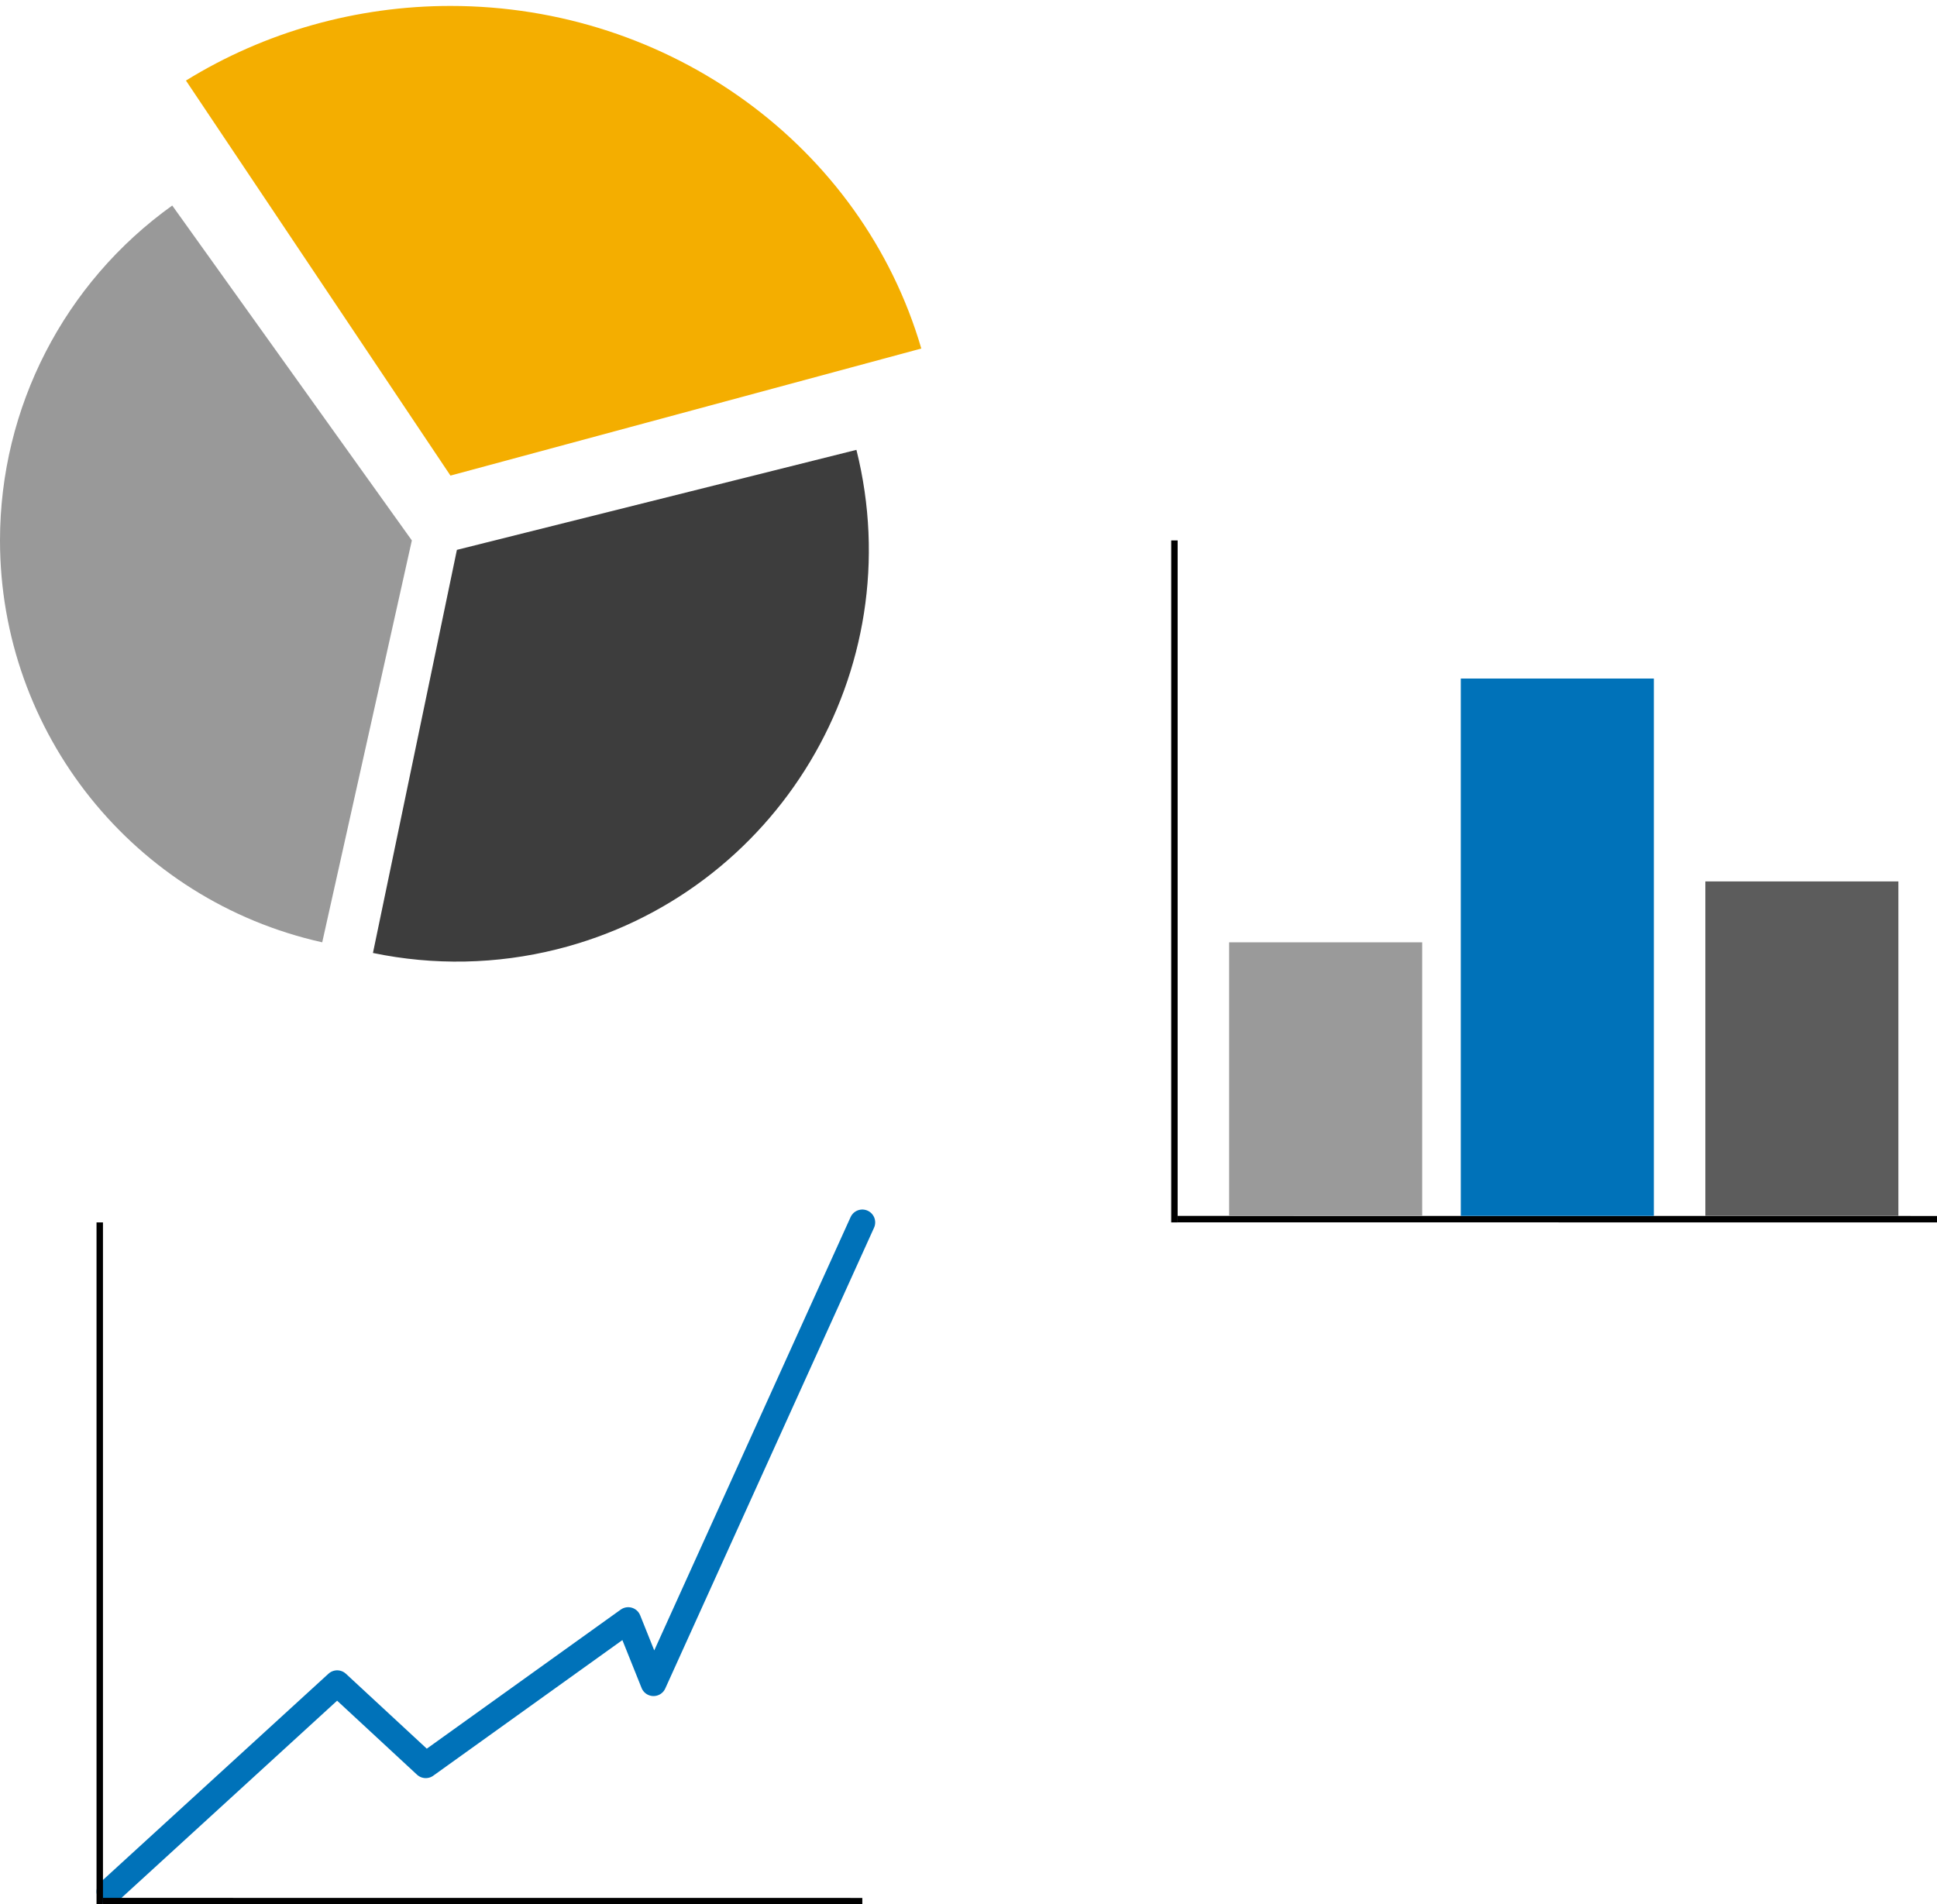 <?xml version="1.0" encoding="UTF-8" standalone="no"?><!DOCTYPE svg PUBLIC "-//W3C//DTD SVG 1.1//EN" "http://www.w3.org/Graphics/SVG/1.1/DTD/svg11.dtd"><svg width="100%" height="100%" viewBox="0 0 301 296" version="1.1" xmlns="http://www.w3.org/2000/svg" xmlns:xlink="http://www.w3.org/1999/xlink" xml:space="preserve" style="fill-rule:evenodd;clip-rule:evenodd;stroke-linecap:round;stroke-linejoin:round;stroke-miterlimit:1.5;"><g id="Analytics"><g id="Line-graph"><path d="M17,294l35.395,-32.377l13.765,12.754l31.462,-22.566l3.933,9.812l32.445,-71.623" style="fill:none;stroke:#0072b9;stroke-width:4px;"/><g id="Axis"><rect x="15" y="190" width="1" height="106"/><path d="M134,296l0,-1l-118,-0.01l0,1l118,0.01Z"/></g></g><g id="Pie-chart"><path d="M26.767,31.945c-16.799,12.016 -26.767,31.401 -26.767,52.055c0,29.98 20.811,55.942 50.072,62.466l13.928,-62.466l-37.233,-52.055Z" style="fill:#999;"/><path d="M57.954,148.122c9.451,1.968 19.225,1.772 28.589,-0.572c34.288,-8.585 55.125,-43.339 46.541,-77.627l-62.084,15.543l-13.046,62.656Z" style="fill:#3d3d3d;"/><path d="M143.166,54.173c-9.213,-31.491 -39.111,-53.25 -73.166,-53.25c-14.576,0 -28.845,4.026 -41.105,11.598l41.105,61.402l73.166,-19.75Z" style="fill:#f4ae00;"/></g><g id="Bar-chart"><g id="Axis1"><rect x="182" y="84" width="1" height="106"/><path d="M301,190l0,-1l-118,-0.01l0,1l118,0.01Z"/></g><g id="Bars"><rect x="191" y="146.466" width="30" height="42.524" style="fill:#9a9a9a;"/><rect x="227" y="105.466" width="30" height="83.524" style="fill:#0072b9;"/><rect x="265" y="137" width="30" height="51.99" style="fill:#5c5c5c;"/></g></g></g></svg>
